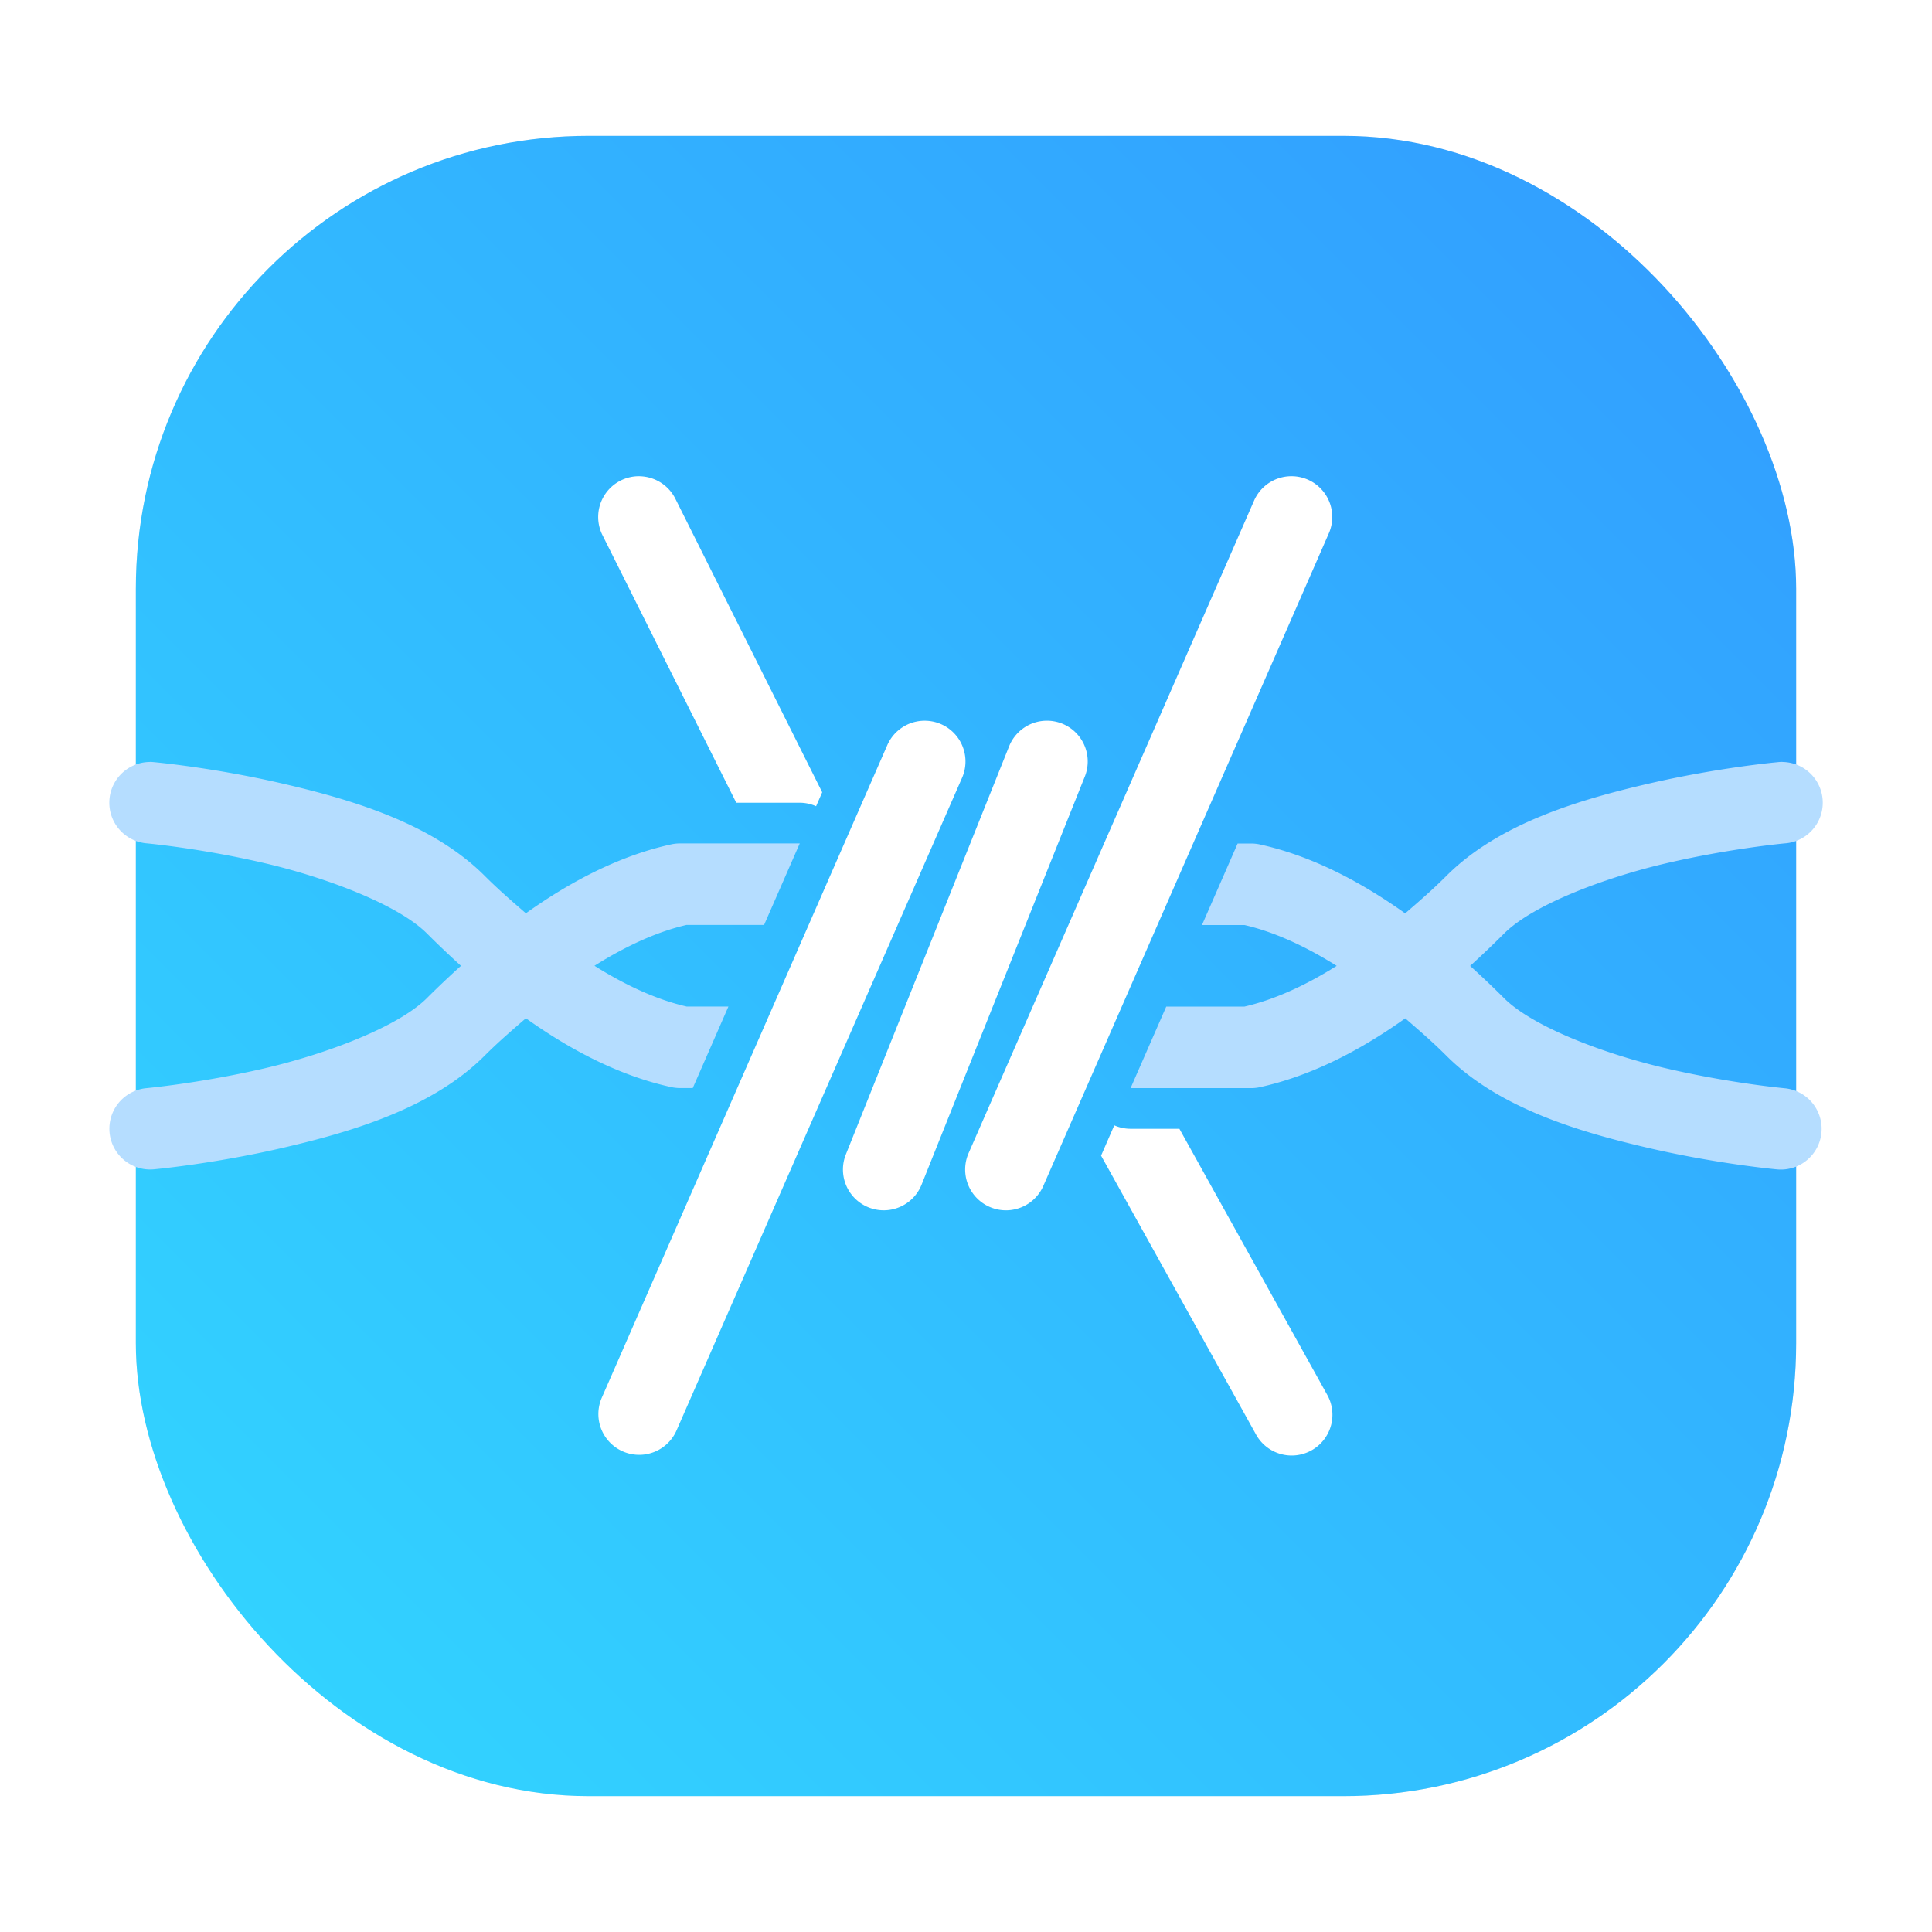<?xml version="1.0" encoding="UTF-8" standalone="no"?>
<svg
   xmlns:dc="http://purl.org/dc/elements/1.1/"
   xmlns:cc="http://creativecommons.org/ns#"
   xmlns:rdf="http://www.w3.org/1999/02/22-rdf-syntax-ns#"
   xmlns:svg="http://www.w3.org/2000/svg"
   xmlns="http://www.w3.org/2000/svg"
   xmlns:xlink="http://www.w3.org/1999/xlink"
   xmlns:sodipodi="http://sodipodi.sourceforge.net/DTD/sodipodi-0.dtd"
   xmlns:inkscape="http://www.inkscape.org/namespaces/inkscape"
   inkscape:version="1.0 (4035a4fb49, 2020-05-01)"
   sodipodi:docname="frostwire.svg"
   id="svg14"
   version="1.1"
   height="64"
   width="64">
  <defs
     id="defs18">
    <filter
       inkscape:collect="always"
       style="color-interpolation-filters:sRGB"
       id="filter1057"
       x="-0.027"
       width="1.054"
       y="-0.027"
       height="1.054">
      <feGaussianBlur
         inkscape:collect="always"
         stdDeviation="0.619"
         id="feGaussianBlur1059" />
    </filter>
    <linearGradient
       inkscape:collect="always"
       xlink:href="#linearGradient1051"
       id="linearGradient1053"
       x1="-127"
       y1="60"
       x2="-72"
       y2="5"
       gradientUnits="userSpaceOnUse"
       gradientTransform="translate(131.5,-0.51)" />
    <linearGradient
       inkscape:collect="always"
       id="linearGradient1051">
      <stop
         style="stop-color:#32d7ff;stop-opacity:1"
         offset="0"
         id="stop1047" />
      <stop
         style="stop-color:#329bff;stop-opacity:1"
         offset="1"
         id="stop1049" />
    </linearGradient>
    <style
       type="text/css"
       id="style872" />
    <filter
       id="filter2761"
       x="-.024"
       y="-.024"
       width="1.048"
       height="1.048"
       color-interpolation-filters="sRGB">
      <feGaussianBlur
         stdDeviation="0.146"
         id="feGaussianBlur874" />
    </filter>
    <linearGradient
       id="linearGradient4673"
       x1="1.257"
       x2="15.644"
       y1="15.429"
       y2="1.108"
       gradientTransform="matrix(3.78,0,0,3.78,-0.003,0.531)"
       gradientUnits="userSpaceOnUse">
      <stop
         stop-color="#32dcff"
         offset="0"
         id="stop877" />
      <stop
         stop-color="#3296ff"
         offset="1"
         id="stop879" />
    </linearGradient>
  </defs>
  <sodipodi:namedview
     inkscape:current-layer="svg14"
     inkscape:window-maximized="1"
     inkscape:window-y="0"
     inkscape:window-x="0"
     inkscape:cy="22.849146"
     inkscape:cx="-3.2237265"
     inkscape:zoom="4.5078057"
     showgrid="false"
     id="namedview16"
     inkscape:window-height="985"
     inkscape:window-width="1920"
     inkscape:pageshadow="2"
     inkscape:pageopacity="0"
     guidetolerance="10"
     gridtolerance="10"
     objecttolerance="10"
     borderopacity="1"
     bordercolor="#666666"
     pagecolor="#ffffff" />
  <rect
     ry="15"
     y="4.5"
     x="4.5"
     height="55"
     width="55"
     id="rect1055"
     style="opacity:0.3;fill:#141414;fill-opacity:1;stroke-width:2.744;stroke-linecap:round;filter:url(#filter1057)" />
  <rect
     style="fill:url(#linearGradient1053);fill-opacity:1;stroke-width:2.744;stroke-linecap:round"
     id="rect1045"
     width="55"
     height="55"
     x="4.5"
     y="4.5"
     ry="15" />
  <g
     transform="matrix(1.35,0,0,1.35,-0.425,-22.006)"
     shape-rendering="auto"
     id="g10"
     style="stroke-width:0.741">
    <path
       d="m 44.053,34.996 a 1,1 0 0 0 -0.129,0.008 c 0,0 -1.437,0.13 -3.135,0.521 -1.698,0.392 -3.688,0.973 -4.982,2.268 -0.347,0.347 -0.679,0.632 -1.012,0.92 -1.217,-0.866 -2.404,-1.436 -3.566,-1.691 a 1,1 0 0 0 -0.215,-0.023 h -0.33 l -0.875,2 h 1.043 c 0.676,0.156 1.437,0.483 2.262,1.002 -0.826,0.52 -1.589,0.845 -2.266,1 h -1.916 l -0.875,2 h 2.957 a 1,1 0 0 0 0.215,-0.023 c 1.163,-0.255 2.351,-0.823 3.568,-1.689 0.332,0.288 0.664,0.572 1.01,0.918 1.295,1.295 3.284,1.876 4.982,2.268 1.698,0.392 3.135,0.521 3.135,0.521 a 1,1 0 0 0 0.18,-1.992 c 0,0 -1.313,-0.12 -2.865,-0.479 -1.552,-0.358 -3.312,-1.027 -4.018,-1.732 -0.28,-0.28 -0.556,-0.541 -0.832,-0.791 0.276,-0.25 0.552,-0.513 0.832,-0.793 0.705,-0.705 2.466,-1.376 4.018,-1.734 1.552,-0.358 2.865,-0.479 2.865,-0.479 a 1,1 0 0 0 -0.051,-1.998 z"
       color="#000000"
       color-rendering="auto"
       fill="#b5ddff"
       image-rendering="auto"
       solid-color="#000000"
       style="text-indent:0;text-decoration:none;text-decoration-line:none;text-decoration-style:solid;text-decoration-color:#000000;text-transform:none;white-space:normal;isolation:auto;mix-blend-mode:normal"
       id="path4" />
    <path
       d="m 3.99,34.998 a 1,1 0 0 0 -0.082,1.996 c 0,0 1.313,0.12 2.865,0.479 1.552,0.358 3.314,1.029 4.019,1.734 0.28,0.28 0.558,0.543 0.834,0.793 -0.276,0.25 -0.554,0.511 -0.834,0.791 -0.705,0.705 -2.467,1.374 -4.019,1.732 -1.552,0.358 -2.865,0.479 -2.865,0.479 a 1,1 0 0 0 0.182,1.992 c 0,0 1.437,-0.13 3.135,-0.521 1.698,-0.392 3.688,-0.973 4.982,-2.268 0.346,-0.346 0.679,-0.63 1.012,-0.918 1.218,0.867 2.404,1.434 3.566,1.689 a 1,1 0 0 0 0.215,0.023 h 0.314 l 0.875,-2 h -1.025 c -0.677,-0.155 -1.436,-0.48 -2.262,-1 0.825,-0.519 1.582,-0.846 2.258,-1.002 h 1.904 l 0.875,-2 h -2.939 a 1,1 0 0 0 -0.215,0.023 c -1.163,0.255 -2.349,0.824 -3.566,1.691 -0.333,-0.288 -0.665,-0.573 -1.012,-0.92 -1.295,-1.295 -3.284,-1.876 -4.982,-2.268 -1.698,-0.392 -3.135,-0.521 -3.135,-0.521 a 1,1 0 0 0 -0.1,-0.006 z"
       color="#000000"
       color-rendering="auto"
       fill="#b5ddff"
       image-rendering="auto"
       solid-color="#000000"
       style="text-indent:0;text-decoration:none;text-decoration-line:none;text-decoration-style:solid;text-decoration-color:#000000;text-transform:none;white-space:normal;isolation:auto;mix-blend-mode:normal"
       id="path6" />
    <path
       d="m 16.014,27.986 a 1,1 0 0 0 -0.908,1.461 l 3.275,6.551 h 1.559 a 1,1 0 0 1 0.4,0.086 l 0.15,-0.342 -3.596,-7.189 a 1,1 0 0 0 -0.881,-0.566 z m 15.988,0 a 1,1 0 0 0 -0.92,0.611 l -7,16 a 1.001,1.001 0 0 0 1.834,0.803 l 7,-16 a 1,1 0 0 0 -0.914,-1.414 z m -9,6 a 1,1 0 0 0 -0.92,0.611 l -7,16 a 1.001,1.001 0 0 0 1.834,0.803 l 7,-16 a 1,1 0 0 0 -0.914,-1.414 z m 2.967,0 a 1,1 0 0 0 -0.898,0.641 l -4,10 a 1,1 0 1 0 1.857,0.744 l 4,-10 a 1,1 0 0 0 -0.959,-1.385 z m 1.688,9.928 -0.324,0.744 3.793,6.826 a 1,1 0 1 0 1.748,-0.971 l -3.619,-6.514 h -1.197 A 1,1 0 0 1 27.656,43.914 Z"
       color="#000000"
       color-rendering="auto"
       fill="#ffffff"
       image-rendering="auto"
       solid-color="#000000"
       style="text-indent:0;text-decoration:none;text-decoration-line:none;text-decoration-style:solid;text-decoration-color:#000000;text-transform:none;white-space:normal;isolation:auto;mix-blend-mode:normal"
       id="path8" />
  </g>
</svg>
